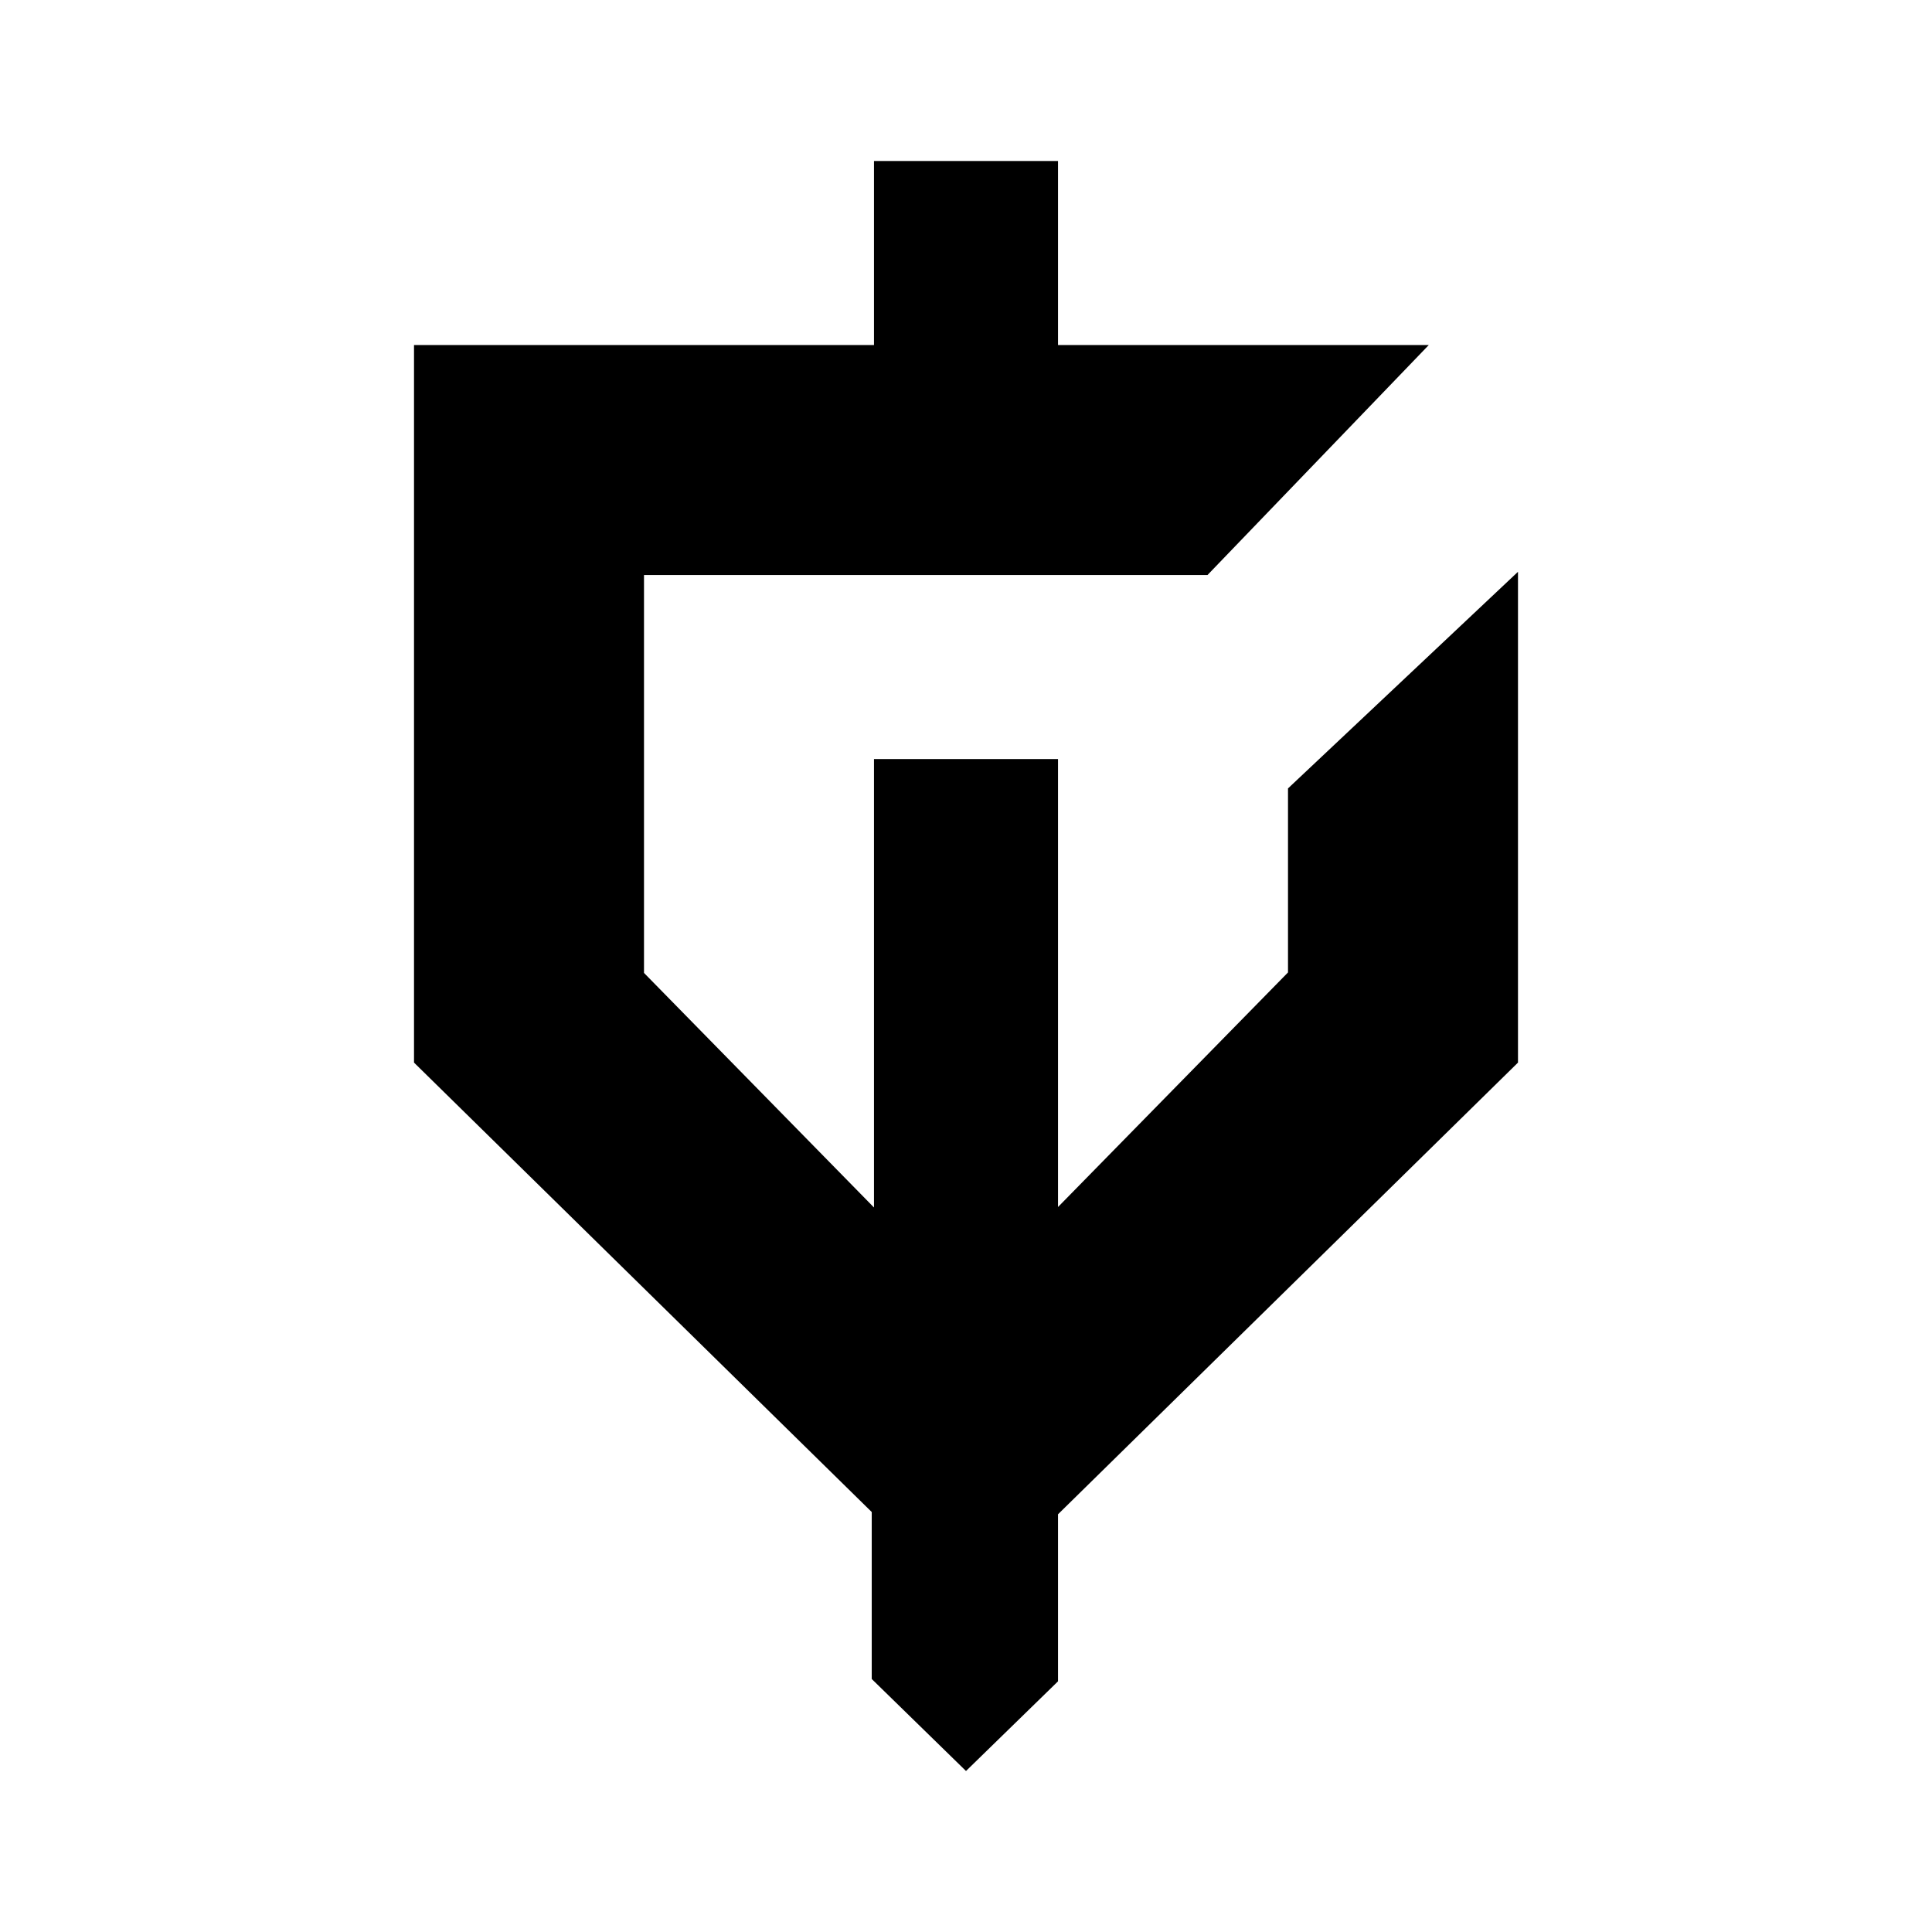 <svg xmlns="http://www.w3.org/2000/svg" xmlns:xlink="http://www.w3.org/1999/xlink" width="24" height="24" viewBox="0 0 24 24"><path fill="currentColor" d="M18.857 7.103V13.2l-5.714 5.611v2.075L12 22l-1.171-1.143v-2.074L5.143 13.2V4.286h5.714V2h2.286v2.286h4.606L15 7.143H8v4.943L10.857 15V9.429h2.286v5.565L16 12.08V9.794z"/></svg>